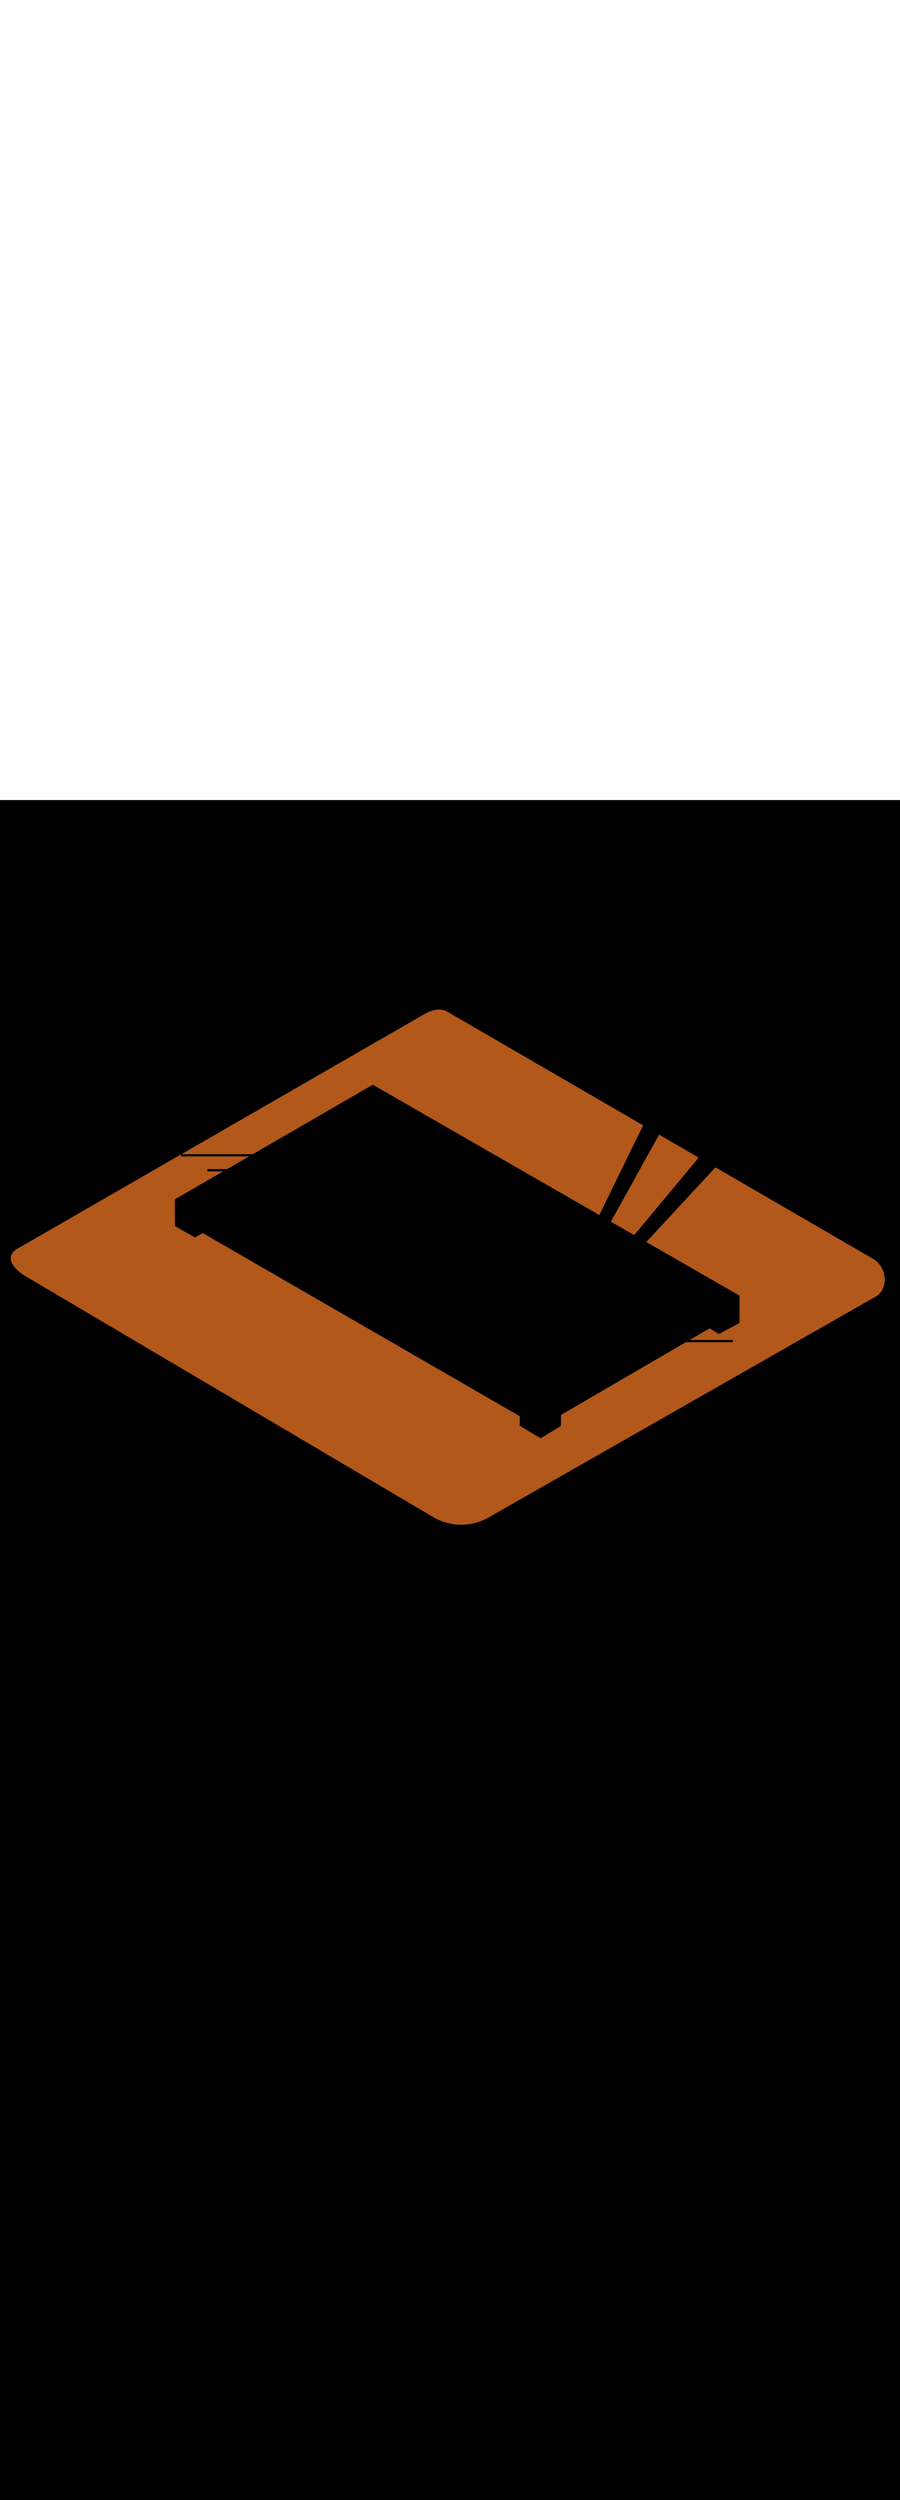 <ns0:svg xmlns:ns0="http://www.w3.org/2000/svg" version="1.1" id="Layer_1" x="0px" y="0px" viewBox="0 0 500 500" style="width: 180px;" xml:space="preserve" data-imageid="sushi-85" imageName="Sushi" class="illustrations_image"><ns0:rect x="0" y="0" width="100%" height="100%" fill="black" /><ns0:g id="highlighted-segment"><ns0:style type="text/css" style="" /><ns0:style type="text/css" style="">
	.st0_sushi-85{fill:#B2581B;}
	.st1_sushi-85{fill:#68E1FD;}
	.st2_sushi-85{opacity:0.16;fill:#02180C;enable-background:new    ;}
	.st3_sushi-85{opacity:0.45;fill:#02180C;enable-background:new    ;}
	.st4_sushi-85{opacity:0.5;fill:#02180C;enable-background:new    ;}
	.st5_sushi-85{opacity:0.45;}
	.st6_sushi-85{fill:none;}
	.st7_sushi-85{fill:#02180C;}
	.st8_sushi-85{fill:#7C7C7C;}
	.st9_sushi-85{fill:#DFE0E2;}
	.st10_sushi-85{fill:#65A818;}
	.st11_sushi-85{fill:#EC6B20;}
	.st12_sushi-85{fill:#FFD217;}
	.st13_sushi-85{fill:#552D2E;}
	.st14_sushi-85{opacity:0.8;fill:#DFE0E2;enable-background:new    ;}
	.st15_sushi-85{fill:#D33C3C;}
</ns0:style><ns0:path id="element_1" class="st0_sushi-85" d="M 17.924 266.677 L 20.203 268.023 L 22.482 269.37 L 24.761 270.716 L 36.155 277.449 L 38.434 278.795 L 40.712 280.142 L 42.991 281.488 L 45.27 282.835 L 47.549 284.181 L 49.827 285.527 L 52.106 286.874 L 56.664 289.567 L 58.943 290.913 L 61.221 292.26 L 63.5 293.606 L 68.058 296.299 L 70.337 297.646 L 72.615 298.992 L 74.894 300.339 L 77.173 301.685 L 79.452 303.031 L 95.403 312.457 L 97.682 313.803 L 99.961 315.15 L 102.24 316.496 L 104.518 317.843 L 106.797 319.189 L 109.076 320.536 L 111.355 321.882 L 113.634 323.228 L 115.912 324.575 L 118.191 325.921 L 120.47 327.268 L 122.749 328.614 L 125.027 329.961 L 127.306 331.307 L 131.864 334 L 134.143 335.347 L 136.421 336.693 L 138.7 338.04 L 140.979 339.386 L 143.258 340.732 L 145.537 342.079 L 147.815 343.425 L 154.652 347.465 L 156.93 348.811 L 161.488 351.504 L 163.767 352.851 L 166.046 354.197 L 168.324 355.544 L 170.603 356.89 L 172.882 358.237 L 175.161 359.583 L 177.44 360.929 L 193.391 370.355 L 195.67 371.701 L 197.949 373.048 L 200.227 374.394 L 202.506 375.741 L 211.621 381.126 L 213.9 382.473 L 225.294 389.205 L 227.573 390.552 L 229.852 391.898 L 232.13 393.245 L 241.246 398.63 L 241.259 398.637 L 241.258 398.638 L 241.541 398.794 L 241.545 398.796 L 241.829 398.949 L 241.834 398.951 L 242.118 399.101 L 242.123 399.103 L 242.409 399.25 L 242.414 399.252 L 242.701 399.395 L 242.706 399.397 L 242.994 399.537 L 242.999 399.539 L 243.288 399.676 L 243.293 399.678 L 243.583 399.811 L 243.588 399.813 L 243.879 399.943 L 243.884 399.946 L 244.176 400.072 L 244.181 400.074 L 244.474 400.198 L 244.479 400.2 L 244.773 400.32 L 244.778 400.322 L 245.073 400.439 L 245.078 400.441 L 245.374 400.555 L 245.379 400.557 L 245.676 400.668 L 245.681 400.669 L 245.979 400.777 L 245.984 400.778 L 246.282 400.883 L 246.287 400.884 L 246.587 400.985 L 246.592 400.987 L 246.892 401.084 L 246.897 401.086 L 247.198 401.18 L 247.203 401.182 L 247.504 401.273 L 247.509 401.275 L 247.812 401.363 L 247.817 401.364 L 248.12 401.449 L 248.125 401.45 L 248.428 401.532 L 248.433 401.533 L 248.737 401.611 L 248.743 401.613 L 249.047 401.688 L 249.052 401.689 L 249.358 401.761 L 249.363 401.762 L 249.669 401.83 L 249.674 401.832 L 249.98 401.897 L 249.985 401.898 L 250.292 401.96 L 250.297 401.961 L 250.605 402.02 L 250.61 402.021 L 250.918 402.077 L 250.923 402.077 L 251.231 402.13 L 251.236 402.131 L 251.545 402.18 L 251.55 402.181 L 251.859 402.227 L 251.864 402.228 L 252.173 402.27 L 252.178 402.271 L 252.488 402.311 L 252.493 402.311 L 252.803 402.348 L 252.808 402.348 L 253.118 402.381 L 253.123 402.382 L 253.434 402.412 L 253.439 402.412 L 253.75 402.439 L 253.755 402.439 L 254.066 402.463 L 254.071 402.463 L 254.382 402.483 L 254.387 402.484 L 254.698 402.501 L 254.703 402.501 L 255.014 402.515 L 255.019 402.515 L 255.331 402.525 L 255.336 402.526 L 255.647 402.533 L 255.652 402.533 L 255.964 402.537 L 255.969 402.537 L 256.28 402.538 L 256.285 402.538 L 256.597 402.536 L 256.602 402.536 L 256.913 402.53 L 256.918 402.53 L 257.23 402.522 L 257.235 402.521 L 257.546 402.509 L 257.551 402.509 L 257.862 402.494 L 257.867 402.494 L 258.178 402.476 L 258.183 402.475 L 258.494 402.454 L 258.499 402.453 L 258.81 402.429 L 258.815 402.428 L 259.125 402.4 L 259.13 402.4 L 259.44 402.368 L 259.446 402.368 L 259.755 402.334 L 259.761 402.333 L 260.07 402.295 L 260.075 402.295 L 260.384 402.254 L 260.389 402.253 L 260.698 402.209 L 260.703 402.208 L 261.012 402.161 L 261.017 402.16 L 261.325 402.11 L 261.33 402.109 L 261.638 402.056 L 261.643 402.055 L 261.95 401.998 L 261.955 401.997 L 262.262 401.937 L 262.267 401.936 L 262.573 401.873 L 262.578 401.871 L 262.884 401.805 L 262.889 401.804 L 263.194 401.734 L 263.199 401.733 L 263.504 401.66 L 263.509 401.659 L 263.813 401.583 L 263.818 401.582 L 264.121 401.503 L 264.126 401.501 L 264.429 401.419 L 264.434 401.417 L 264.736 401.332 L 264.741 401.33 L 265.042 401.241 L 265.047 401.24 L 265.347 401.148 L 265.352 401.146 L 265.652 401.051 L 265.657 401.05 L 265.956 400.951 L 265.961 400.949 L 266.259 400.848 L 266.264 400.846 L 266.562 400.741 L 266.567 400.74 L 266.863 400.632 L 266.868 400.63 L 267.164 400.519 L 267.169 400.517 L 267.463 400.402 L 267.468 400.4 L 267.762 400.283 L 267.767 400.281 L 268.06 400.16 L 268.065 400.158 L 268.357 400.034 L 268.361 400.032 L 268.652 399.905 L 268.657 399.903 L 268.947 399.772 L 268.952 399.77 L 269.241 399.637 L 269.245 399.635 L 269.533 399.498 L 269.538 399.496 L 269.824 399.356 L 269.829 399.353 L 270.115 399.21 L 270.119 399.208 L 270.404 399.062 L 270.408 399.059 L 270.691 398.91 L 270.696 398.907 L 270.978 398.755 L 270.983 398.752 L 271.263 398.596 L 271.268 398.594 L 271.547 398.435 L 271.548 398.434 L 273.718 397.196 L 278.06 394.719 L 282.401 392.242 L 284.572 391.004 L 286.743 389.766 L 288.913 388.527 L 291.084 387.289 L 293.255 386.05 L 295.426 384.812 L 297.596 383.574 L 301.938 381.097 L 306.279 378.62 L 310.62 376.143 L 314.962 373.667 L 317.133 372.428 L 319.303 371.19 L 321.474 369.951 L 323.645 368.713 L 327.986 366.236 L 332.328 363.76 L 336.669 361.283 L 338.84 360.044 L 341.01 358.806 L 343.181 357.568 L 345.352 356.329 L 347.523 355.091 L 349.693 353.852 L 351.864 352.614 L 354.035 351.376 L 356.205 350.137 L 358.376 348.899 L 360.547 347.661 L 362.717 346.422 L 364.888 345.184 L 367.059 343.945 L 369.23 342.707 L 371.4 341.469 L 373.571 340.23 L 375.742 338.992 L 377.912 337.753 L 380.083 336.515 L 382.254 335.277 L 384.425 334.038 L 386.595 332.8 L 388.766 331.562 L 390.937 330.323 L 393.107 329.085 L 395.278 327.846 L 399.619 325.37 L 403.961 322.893 L 406.132 321.654 L 408.302 320.416 L 410.473 319.178 L 412.644 317.939 L 414.814 316.701 L 416.985 315.463 L 419.156 314.224 L 421.327 312.986 L 423.497 311.747 L 425.668 310.509 L 427.839 309.271 L 430.009 308.032 L 432.18 306.794 L 434.351 305.556 L 436.522 304.317 L 438.692 303.079 L 440.863 301.84 L 443.034 300.602 L 445.204 299.364 L 447.375 298.125 L 449.546 296.887 L 451.716 295.648 L 453.887 294.41 L 456.058 293.172 L 458.229 291.933 L 460.399 290.695 L 462.57 289.457 L 464.741 288.218 L 466.911 286.98 L 469.082 285.741 L 471.253 284.503 L 473.424 283.265 L 475.594 282.026 L 477.765 280.788 L 479.936 279.549 L 482.106 278.311 L 484.277 277.073 L 486.448 275.834 L 486.457 275.828 L 486.458 275.829 L 486.673 275.699 L 486.684 275.692 L 486.895 275.558 L 486.905 275.551 L 487.111 275.413 L 487.121 275.405 L 487.321 275.263 L 487.332 275.255 L 487.527 275.108 L 487.537 275.1 L 487.727 274.95 L 487.737 274.941 L 487.922 274.787 L 487.932 274.778 L 488.111 274.619 L 488.121 274.611 L 488.296 274.448 L 488.305 274.439 L 488.474 274.273 L 488.483 274.264 L 488.648 274.094 L 488.657 274.085 L 488.816 273.911 L 488.825 273.902 L 488.979 273.725 L 488.987 273.715 L 489.137 273.535 L 489.145 273.525 L 489.289 273.342 L 489.297 273.332 L 489.436 273.146 L 489.444 273.136 L 489.578 272.946 L 489.585 272.936 L 489.715 272.743 L 489.721 272.733 L 489.846 272.538 L 489.853 272.527 L 489.972 272.329 L 489.978 272.319 L 490.093 272.118 L 490.099 272.107 L 490.209 271.904 L 490.215 271.893 L 490.32 271.687 L 490.325 271.677 L 490.425 271.468 L 490.43 271.458 L 490.526 271.247 L 490.53 271.237 L 490.621 271.024 L 490.625 271.013 L 490.711 270.798 L 490.715 270.788 L 490.796 270.57 L 490.8 270.56 L 490.877 270.341 L 490.88 270.33 L 490.952 270.109 L 490.955 270.099 L 491.022 269.876 L 491.025 269.866 L 491.087 269.641 L 491.09 269.631 L 491.148 269.405 L 491.15 269.395 L 491.203 269.167 L 491.205 269.157 L 491.253 268.928 L 491.255 268.918 L 491.299 268.687 L 491.301 268.677 L 491.34 268.446 L 491.341 268.436 L 491.376 268.203 L 491.377 268.193 L 491.407 267.959 L 491.408 267.949 L 491.433 267.714 L 491.434 267.705 L 491.455 267.469 L 491.455 267.459 L 491.471 267.223 L 491.472 267.213 L 491.484 266.976 L 491.484 266.967 L 491.491 266.729 L 491.491 266.719 L 491.494 266.481 L 491.494 266.472 L 491.492 266.233 L 491.492 266.224 L 491.485 265.985 L 491.485 265.976 L 491.474 265.736 L 491.474 265.727 L 491.458 265.488 L 491.458 265.479 L 491.438 265.239 L 491.437 265.23 L 491.413 264.991 L 491.412 264.982 L 491.384 264.743 L 491.382 264.734 L 491.35 264.495 L 491.348 264.486 L 491.311 264.247 L 491.31 264.238 L 491.268 264 L 491.266 263.991 L 491.221 263.753 L 491.219 263.745 L 491.169 263.508 L 491.167 263.499 L 491.112 263.262 L 491.11 263.254 L 491.051 263.018 L 491.049 263.009 L 490.986 262.775 L 490.984 262.766 L 490.917 262.532 L 490.914 262.523 L 490.843 262.291 L 490.84 262.282 L 490.764 262.051 L 490.761 262.042 L 490.682 261.812 L 490.679 261.803 L 490.595 261.574 L 490.591 261.566 L 490.503 261.338 L 490.5 261.33 L 490.408 261.103 L 490.404 261.095 L 490.308 260.871 L 490.304 260.862 L 490.204 260.639 L 490.2 260.631 L 490.095 260.41 L 490.091 260.402 L 489.982 260.182 L 489.978 260.174 L 489.865 259.957 L 489.861 259.949 L 489.744 259.734 L 489.74 259.725 L 489.619 259.512 L 489.614 259.504 L 489.489 259.294 L 489.484 259.285 L 489.356 259.077 L 489.35 259.069 L 489.218 258.863 L 489.212 258.855 L 489.076 258.651 L 489.07 258.643 L 488.929 258.443 L 488.924 258.435 L 488.779 258.236 L 488.773 258.229 L 488.625 258.033 L 488.618 258.025 L 488.466 257.833 L 488.46 257.825 L 488.303 257.636 L 488.297 257.628 L 488.137 257.441 L 488.13 257.434 L 487.966 257.25 L 487.959 257.243 L 487.791 257.063 L 487.784 257.055 L 487.612 256.879 L 487.605 256.871 L 487.429 256.698 L 487.422 256.691 L 487.242 256.521 L 487.235 256.514 L 487.051 256.348 L 487.043 256.34 L 486.857 256.178 L 486.848 256.171 L 486.658 256.012 L 486.649 256.006 L 486.455 255.851 L 486.446 255.844 L 486.248 255.693 L 486.239 255.687 L 486.038 255.54 L 486.029 255.534 L 485.823 255.391 L 485.814 255.385 L 485.605 255.246 L 485.596 255.24 L 485.383 255.106 L 485.373 255.101 L 485.157 254.971 L 485.151 254.968 L 480.365 252.19 L 477.972 250.801 L 475.579 249.412 L 473.186 248.023 L 470.793 246.634 L 468.4 245.245 L 466.008 243.856 L 463.615 242.468 L 461.222 241.079 L 451.65 235.523 L 449.257 234.134 L 446.864 232.745 L 444.471 231.356 L 434.899 225.801 L 432.507 224.412 L 430.114 223.023 L 427.721 221.634 L 425.328 220.245 L 422.935 218.856 L 420.542 217.468 L 418.149 216.079 L 415.756 214.69 L 413.363 213.301 L 408.577 210.523 L 406.184 209.134 L 403.791 207.745 L 401.398 206.356 L 399.006 204.968 L 397.482 204.083 L 396.093 205.582 L 394.731 207.052 L 393.37 208.522 L 390.647 211.461 L 389.285 212.931 L 381.115 221.749 L 379.754 223.219 L 378.392 224.688 L 377.03 226.158 L 368.861 234.976 L 367.499 236.446 L 363.414 240.855 L 362.053 242.325 L 360.691 243.794 L 359.329 245.264 L 359.1 245.511 L 410.9 275.3 L 410.9 290.5 L 399.4 296.7 L 394.225 293.515 L 383.267 299.9 L 407.2 299.9 L 407.2 301.2 L 381.036 301.2 L 311.7 341.6 L 311.7 347.7 L 300.3 354.6 L 288.7 347.6 L 288.7 342.3 L 112.663 240.62 L 108.3 243.0 L 97.1 236.7 L 97.1 221.8 L 123.866 206.3 L 115.2 206.3 L 115.2 205.0 L 126.111 205.0 L 138.199 198.0 L 100.6 198.0 L 100.6 196.869 L 98.538 198.058 L 96.251 199.376 L 93.964 200.694 L 89.391 203.33 L 87.104 204.649 L 84.817 205.967 L 80.243 208.603 L 77.956 209.921 L 75.669 211.24 L 73.383 212.558 L 71.096 213.876 L 68.809 215.194 L 66.522 216.512 L 64.235 217.83 L 61.948 219.149 L 59.661 220.467 L 57.375 221.785 L 55.088 223.103 L 52.801 224.421 L 50.514 225.74 L 48.227 227.058 L 45.94 228.376 L 43.653 229.694 L 41.366 231.012 L 39.08 232.33 L 32.219 236.285 L 29.932 237.603 L 27.645 238.921 L 25.358 240.24 L 23.072 241.558 L 20.785 242.876 L 18.498 244.194 L 16.211 245.512 L 13.924 246.83 L 11.637 248.149 L 9.35 249.467 L 9.336 249.475 L 9.125 249.606 L 9.116 249.612 L 8.913 249.745 L 8.903 249.751 L 8.708 249.885 L 8.698 249.892 L 8.511 250.027 L 8.501 250.035 L 8.321 250.172 L 8.311 250.18 L 8.14 250.317 L 8.129 250.326 L 7.965 250.465 L 7.955 250.474 L 7.799 250.615 L 7.788 250.625 L 7.639 250.766 L 7.629 250.777 L 7.487 250.92 L 7.477 250.931 L 7.343 251.075 L 7.332 251.087 L 7.206 251.232 L 7.195 251.244 L 7.076 251.39 L 7.065 251.404 L 6.953 251.551 L 6.943 251.565 L 6.838 251.713 L 6.828 251.728 L 6.73 251.877 L 6.72 251.892 L 6.629 252.042 L 6.62 252.058 L 6.536 252.209 L 6.527 252.226 L 6.449 252.378 L 6.441 252.395 L 6.37 252.548 L 6.363 252.565 L 6.298 252.719 L 6.291 252.737 L 6.234 252.891 L 6.227 252.91 L 6.176 253.065 L 6.17 253.084 L 6.125 253.24 L 6.12 253.259 L 6.082 253.415 L 6.078 253.434 L 6.045 253.592 L 6.042 253.611 L 6.016 253.769 L 6.013 253.788 L 5.993 253.947 L 5.991 253.965 L 5.977 254.125 L 5.976 254.143 L 5.968 254.303 L 5.967 254.321 L 5.965 254.482 L 5.965 254.5 L 5.969 254.661 L 5.969 254.678 L 5.979 254.84 L 5.98 254.857 L 5.995 255.019 L 5.997 255.036 L 6.017 255.198 L 6.019 255.214 L 6.045 255.377 L 6.048 255.392 L 6.08 255.555 L 6.083 255.57 L 6.119 255.734 L 6.123 255.748 L 6.165 255.912 L 6.169 255.926 L 6.216 256.089 L 6.22 256.103 L 6.272 256.267 L 6.276 256.28 L 6.334 256.444 L 6.338 256.456 L 6.4 256.62 L 6.405 256.632 L 6.472 256.797 L 6.477 256.808 L 6.549 256.972 L 6.554 256.983 L 6.63 257.148 L 6.635 257.158 L 6.716 257.323 L 6.721 257.332 L 6.807 257.497 L 6.812 257.506 L 6.902 257.671 L 6.907 257.68 L 7.002 257.844 L 7.007 257.853 L 7.106 258.017 L 7.111 258.025 L 7.215 258.189 L 7.22 258.197 L 7.327 258.361 L 7.332 258.369 L 7.444 258.532 L 7.449 258.54 L 7.564 258.703 L 7.569 258.71 L 7.689 258.873 L 7.693 258.88 L 7.817 259.043 L 7.822 259.049 L 7.949 259.211 L 7.954 259.217 L 8.085 259.38 L 8.089 259.385 L 8.224 259.547 L 8.229 259.553 L 8.367 259.714 L 8.371 259.719 L 8.513 259.88 L 8.518 259.885 L 8.663 260.046 L 8.667 260.051 L 8.816 260.211 L 8.82 260.215 L 8.972 260.375 L 8.976 260.379 L 9.131 260.538 L 9.135 260.542 L 9.293 260.701 L 9.297 260.705 L 9.459 260.862 L 9.463 260.866 L 9.627 261.023 L 9.631 261.027 L 9.798 261.183 L 9.802 261.187 L 9.972 261.342 L 9.975 261.346 L 10.148 261.501 L 10.152 261.504 L 10.327 261.658 L 10.331 261.661 L 10.509 261.814 L 10.512 261.817 L 10.693 261.97 L 10.696 261.973 L 10.879 262.124 L 10.883 262.127 L 11.068 262.277 L 11.071 262.28 L 11.259 262.43 L 11.262 262.432 L 11.452 262.581 L 11.455 262.584 L 11.647 262.731 L 11.651 262.734 L 11.844 262.88 L 11.848 262.883 L 12.044 263.028 L 12.047 263.03 L 12.245 263.175 L 12.248 263.177 L 12.448 263.32 L 12.451 263.322 L 12.652 263.464 L 12.655 263.466 L 12.858 263.607 L 12.862 263.609 L 13.066 263.749 L 13.069 263.751 L 13.276 263.889 L 13.279 263.891 L 13.486 264.028 L 13.489 264.03 L 13.698 264.165 L 13.701 264.168 L 13.912 264.302 L 13.915 264.304 L 14.126 264.436 L 14.129 264.438 L 14.342 264.57 L 14.345 264.571 L 14.559 264.701 L 14.562 264.703 L 14.776 264.831 L 14.779 264.833 L 14.995 264.96 L 14.998 264.962 L 15.215 265.087 L 15.218 265.089 L 15.435 265.212 L 15.438 265.214 L 15.651 265.333 L 17.924 266.677 Z M 387.041 198.023 L 384.648 196.634 L 382.255 195.245 L 379.862 193.856 L 377.469 192.468 L 375.076 191.079 L 372.683 189.69 L 370.29 188.301 L 367.897 186.912 L 366.172 185.911 L 365.231 187.609 L 364.253 189.376 L 363.274 191.142 L 362.295 192.909 L 361.316 194.676 L 359.359 198.209 L 358.38 199.976 L 356.422 203.509 L 355.443 205.276 L 354.465 207.042 L 353.486 208.809 L 352.507 210.576 L 350.549 214.109 L 349.571 215.876 L 348.592 217.642 L 347.613 219.409 L 346.634 221.176 L 345.656 222.942 L 344.677 224.709 L 343.698 226.476 L 342.719 228.242 L 341.74 230.009 L 340.762 231.776 L 339.783 233.542 L 339.421 234.195 L 352.349 241.629 L 352.357 241.62 L 353.667 240.044 L 354.977 238.468 L 357.597 235.317 L 358.907 233.741 L 361.528 230.589 L 362.838 229.014 L 365.458 225.862 L 366.768 224.286 L 368.078 222.711 L 369.388 221.135 L 372.008 217.983 L 373.319 216.408 L 374.629 214.832 L 375.939 213.256 L 379.869 208.529 L 381.179 206.953 L 382.489 205.377 L 383.799 203.802 L 385.109 202.226 L 386.42 200.65 L 387.73 199.074 L 388.095 198.635 L 387.041 198.023 Z M 343.968 173.023 L 341.575 171.634 L 334.396 167.468 L 332.004 166.079 L 329.611 164.69 L 327.218 163.301 L 324.825 161.912 L 322.432 160.523 L 320.039 159.134 L 317.646 157.745 L 300.895 148.023 L 298.503 146.634 L 279.359 135.523 L 276.966 134.134 L 274.573 132.745 L 272.18 131.356 L 265.001 127.19 L 262.609 125.801 L 255.43 121.634 L 253.037 120.245 L 250.644 118.856 L 248.251 117.468 L 248.249 117.467 L 248.146 117.407 L 248.137 117.402 L 248.033 117.345 L 248.024 117.34 L 247.918 117.285 L 247.91 117.28 L 247.803 117.227 L 247.795 117.223 L 247.687 117.171 L 247.678 117.167 L 247.57 117.118 L 247.561 117.114 L 247.451 117.067 L 247.443 117.063 L 247.332 117.018 L 247.324 117.015 L 247.212 116.971 L 247.204 116.968 L 247.092 116.926 L 247.083 116.923 L 246.97 116.884 L 246.962 116.881 L 246.848 116.843 L 246.84 116.84 L 246.725 116.805 L 246.717 116.802 L 246.601 116.768 L 246.593 116.766 L 246.476 116.734 L 246.468 116.732 L 246.351 116.701 L 246.343 116.699 L 246.225 116.671 L 246.217 116.669 L 246.098 116.642 L 246.091 116.641 L 245.971 116.616 L 245.964 116.614 L 245.843 116.591 L 245.836 116.59 L 245.715 116.568 L 245.708 116.567 L 245.586 116.547 L 245.579 116.546 L 245.457 116.528 L 245.45 116.527 L 245.327 116.511 L 245.32 116.51 L 245.197 116.495 L 245.19 116.495 L 245.066 116.482 L 245.059 116.481 L 244.935 116.47 L 244.928 116.469 L 244.803 116.459 L 244.797 116.459 L 244.671 116.451 L 244.665 116.45 L 244.539 116.444 L 244.533 116.444 L 244.406 116.439 L 244.4 116.439 L 244.274 116.435 L 244.267 116.435 L 244.14 116.433 L 244.134 116.433 L 244.007 116.433 L 244.001 116.433 L 243.873 116.434 L 243.867 116.434 L 243.739 116.437 L 243.733 116.437 L 243.605 116.442 L 243.599 116.442 L 243.471 116.448 L 243.465 116.448 L 243.336 116.455 L 243.331 116.455 L 243.202 116.464 L 243.196 116.464 L 243.067 116.474 L 243.062 116.475 L 242.932 116.486 L 242.927 116.487 L 242.797 116.499 L 242.792 116.5 L 242.662 116.514 L 242.657 116.515 L 242.527 116.53 L 242.522 116.531 L 242.392 116.548 L 242.387 116.548 L 242.257 116.566 L 242.252 116.567 L 242.122 116.586 L 242.117 116.587 L 241.987 116.608 L 241.982 116.609 L 241.852 116.631 L 241.847 116.631 L 241.717 116.655 L 241.712 116.655 L 241.582 116.68 L 241.578 116.681 L 241.447 116.706 L 241.443 116.707 L 241.313 116.734 L 241.309 116.735 L 241.179 116.763 L 241.174 116.764 L 241.044 116.793 L 241.04 116.794 L 240.91 116.825 L 240.906 116.826 L 240.777 116.857 L 240.773 116.858 L 240.643 116.891 L 240.639 116.892 L 240.51 116.925 L 240.506 116.926 L 240.377 116.961 L 240.373 116.962 L 240.244 116.998 L 240.24 116.999 L 240.112 117.036 L 240.108 117.037 L 239.98 117.075 L 239.976 117.076 L 239.848 117.115 L 239.845 117.116 L 239.717 117.156 L 239.714 117.157 L 239.586 117.198 L 239.583 117.199 L 239.456 117.241 L 239.452 117.243 L 239.326 117.285 L 239.322 117.287 L 239.197 117.33 L 239.193 117.332 L 239.068 117.376 L 239.064 117.377 L 238.939 117.423 L 238.936 117.424 L 238.811 117.471 L 238.808 117.472 L 238.684 117.519 L 238.68 117.521 L 238.557 117.569 L 238.554 117.57 L 238.431 117.619 L 238.427 117.621 L 238.305 117.67 L 238.302 117.672 L 238.18 117.722 L 238.177 117.724 L 238.056 117.775 L 238.053 117.776 L 237.932 117.829 L 237.929 117.83 L 237.809 117.883 L 237.806 117.884 L 237.687 117.938 L 237.684 117.939 L 237.566 117.994 L 237.562 117.995 L 237.445 118.05 L 237.442 118.052 L 237.325 118.107 L 237.322 118.109 L 237.206 118.165 L 237.202 118.167 L 237.087 118.224 L 237.084 118.226 L 236.97 118.283 L 236.967 118.285 L 236.853 118.343 L 236.85 118.345 L 236.738 118.404 L 236.734 118.405 L 236.623 118.465 L 236.619 118.466 L 236.509 118.526 L 236.506 118.528 L 236.396 118.589 L 236.393 118.59 L 236.284 118.651 L 236.281 118.653 L 236.173 118.715 L 236.169 118.717 L 236.063 118.779 L 236.059 118.781 L 235.954 118.843 L 235.95 118.845 L 235.846 118.908 L 235.842 118.91 L 235.745 118.97 L 231.177 121.603 L 228.89 122.921 L 226.603 124.24 L 224.316 125.558 L 222.029 126.876 L 219.742 128.194 L 217.455 129.512 L 212.882 132.149 L 210.595 133.467 L 208.308 134.785 L 206.021 136.103 L 203.734 137.421 L 201.447 138.74 L 196.874 141.376 L 194.587 142.694 L 192.3 144.012 L 190.013 145.33 L 187.726 146.649 L 185.439 147.967 L 183.152 149.285 L 180.865 150.603 L 178.579 151.921 L 176.292 153.24 L 174.005 154.558 L 169.431 157.194 L 167.144 158.512 L 164.857 159.83 L 162.571 161.149 L 160.284 162.467 L 157.997 163.785 L 155.71 165.103 L 153.423 166.421 L 151.136 167.74 L 148.849 169.058 L 146.562 170.376 L 144.276 171.694 L 141.989 173.012 L 137.415 175.649 L 135.128 176.967 L 132.841 178.285 L 130.554 179.603 L 128.267 180.921 L 125.981 182.24 L 123.694 183.558 L 121.407 184.876 L 119.12 186.194 L 116.833 187.512 L 114.546 188.83 L 112.259 190.149 L 109.973 191.467 L 107.686 192.785 L 105.399 194.103 L 103.112 195.421 L 100.894 196.7 L 140.444 196.7 L 207.1 158.1 L 332.936 230.465 L 333.072 230.187 L 333.966 228.356 L 334.86 226.526 L 335.754 224.696 L 336.648 222.865 L 337.542 221.035 L 338.436 219.205 L 339.33 217.375 L 340.223 215.544 L 341.117 213.714 L 342.011 211.884 L 342.905 210.053 L 343.799 208.223 L 344.693 206.393 L 345.587 204.562 L 346.481 202.732 L 347.375 200.902 L 348.269 199.071 L 349.163 197.241 L 350.057 195.411 L 350.951 193.581 L 352.739 189.92 L 353.633 188.09 L 354.526 186.259 L 355.42 184.429 L 356.314 182.599 L 357.208 180.768 L 357.231 180.721 L 343.968 173.023 Z" style="" /><ns0:path id="element_1" class="st0_sushi-85" d="M 17.924 266.677 L 20.203 268.023 L 22.482 269.37 L 24.761 270.716 L 36.155 277.449 L 38.434 278.795 L 40.712 280.142 L 42.991 281.488 L 45.27 282.835 L 47.549 284.181 L 49.827 285.527 L 52.106 286.874 L 56.664 289.567 L 58.943 290.913 L 61.221 292.26 L 63.5 293.606 L 68.058 296.299 L 70.337 297.646 L 72.615 298.992 L 74.894 300.339 L 77.173 301.685 L 79.452 303.031 L 95.403 312.457 L 97.682 313.803 L 99.961 315.15 L 102.24 316.496 L 104.518 317.843 L 106.797 319.189 L 109.076 320.536 L 111.355 321.882 L 113.634 323.228 L 115.912 324.575 L 118.191 325.921 L 120.47 327.268 L 122.749 328.614 L 125.027 329.961 L 127.306 331.307 L 131.864 334 L 134.143 335.347 L 136.421 336.693 L 138.7 338.04 L 140.979 339.386 L 143.258 340.732 L 145.537 342.079 L 147.815 343.425 L 154.652 347.465 L 156.93 348.811 L 161.488 351.504 L 163.767 352.851 L 166.046 354.197 L 168.324 355.544 L 170.603 356.89 L 172.882 358.237 L 175.161 359.583 L 177.44 360.929 L 193.391 370.355 L 195.67 371.701 L 197.949 373.048 L 200.227 374.394 L 202.506 375.741 L 211.621 381.126 L 213.9 382.473 L 225.294 389.205 L 227.573 390.552 L 229.852 391.898 L 232.13 393.245 L 241.246 398.63 L 241.259 398.637 L 241.258 398.638 L 241.541 398.794 L 241.545 398.796 L 241.829 398.949 L 241.834 398.951 L 242.118 399.101 L 242.123 399.103 L 242.409 399.25 L 242.414 399.252 L 242.701 399.395 L 242.706 399.397 L 242.994 399.537 L 242.999 399.539 L 243.288 399.676 L 243.293 399.678 L 243.583 399.811 L 243.588 399.813 L 243.879 399.943 L 243.884 399.946 L 244.176 400.072 L 244.181 400.074 L 244.474 400.198 L 244.479 400.2 L 244.773 400.32 L 244.778 400.322 L 245.073 400.439 L 245.078 400.441 L 245.374 400.555 L 245.379 400.557 L 245.676 400.668 L 245.681 400.669 L 245.979 400.777 L 245.984 400.778 L 246.282 400.883 L 246.287 400.884 L 246.587 400.985 L 246.592 400.987 L 246.892 401.084 L 246.897 401.086 L 247.198 401.18 L 247.203 401.182 L 247.504 401.273 L 247.509 401.275 L 247.812 401.363 L 247.817 401.364 L 248.12 401.449 L 248.125 401.45 L 248.428 401.532 L 248.433 401.533 L 248.737 401.611 L 248.743 401.613 L 249.047 401.688 L 249.052 401.689 L 249.358 401.761 L 249.363 401.762 L 249.669 401.83 L 249.674 401.832 L 249.98 401.897 L 249.985 401.898 L 250.292 401.96 L 250.297 401.961 L 250.605 402.02 L 250.61 402.021 L 250.918 402.077 L 250.923 402.077 L 251.231 402.13 L 251.236 402.131 L 251.545 402.18 L 251.55 402.181 L 251.859 402.227 L 251.864 402.228 L 252.173 402.27 L 252.178 402.271 L 252.488 402.311 L 252.493 402.311 L 252.803 402.348 L 252.808 402.348 L 253.118 402.381 L 253.123 402.382 L 253.434 402.412 L 253.439 402.412 L 253.75 402.439 L 253.755 402.439 L 254.066 402.463 L 254.071 402.463 L 254.382 402.483 L 254.387 402.484 L 254.698 402.501 L 254.703 402.501 L 255.014 402.515 L 255.019 402.515 L 255.331 402.525 L 255.336 402.526 L 255.647 402.533 L 255.652 402.533 L 255.964 402.537 L 255.969 402.537 L 256.28 402.538 L 256.285 402.538 L 256.597 402.536 L 256.602 402.536 L 256.913 402.53 L 256.918 402.53 L 257.23 402.522 L 257.235 402.521 L 257.546 402.509 L 257.551 402.509 L 257.862 402.494 L 257.867 402.494 L 258.178 402.476 L 258.183 402.475 L 258.494 402.454 L 258.499 402.453 L 258.81 402.429 L 258.815 402.428 L 259.125 402.4 L 259.13 402.4 L 259.44 402.368 L 259.446 402.368 L 259.755 402.334 L 259.761 402.333 L 260.07 402.295 L 260.075 402.295 L 260.384 402.254 L 260.389 402.253 L 260.698 402.209 L 260.703 402.208 L 261.012 402.161 L 261.017 402.16 L 261.325 402.11 L 261.33 402.109 L 261.638 402.056 L 261.643 402.055 L 261.95 401.998 L 261.955 401.997 L 262.262 401.937 L 262.267 401.936 L 262.573 401.873 L 262.578 401.871 L 262.884 401.805 L 262.889 401.804 L 263.194 401.734 L 263.199 401.733 L 263.504 401.66 L 263.509 401.659 L 263.813 401.583 L 263.818 401.582 L 264.121 401.503 L 264.126 401.501 L 264.429 401.419 L 264.434 401.417 L 264.736 401.332 L 264.741 401.33 L 265.042 401.241 L 265.047 401.24 L 265.347 401.148 L 265.352 401.146 L 265.652 401.051 L 265.657 401.05 L 265.956 400.951 L 265.961 400.949 L 266.259 400.848 L 266.264 400.846 L 266.562 400.741 L 266.567 400.74 L 266.863 400.632 L 266.868 400.63 L 267.164 400.519 L 267.169 400.517 L 267.463 400.402 L 267.468 400.4 L 267.762 400.283 L 267.767 400.281 L 268.06 400.16 L 268.065 400.158 L 268.357 400.034 L 268.361 400.032 L 268.652 399.905 L 268.657 399.903 L 268.947 399.772 L 268.952 399.77 L 269.241 399.637 L 269.245 399.635 L 269.533 399.498 L 269.538 399.496 L 269.824 399.356 L 269.829 399.353 L 270.115 399.21 L 270.119 399.208 L 270.404 399.062 L 270.408 399.059 L 270.691 398.91 L 270.696 398.907 L 270.978 398.755 L 270.983 398.752 L 271.263 398.596 L 271.268 398.594 L 271.547 398.435 L 271.548 398.434 L 273.718 397.196 L 278.06 394.719 L 282.401 392.242 L 284.572 391.004 L 286.743 389.766 L 288.913 388.527 L 291.084 387.289 L 293.255 386.05 L 295.426 384.812 L 297.596 383.574 L 301.938 381.097 L 306.279 378.62 L 310.62 376.143 L 314.962 373.667 L 317.133 372.428 L 319.303 371.19 L 321.474 369.951 L 323.645 368.713 L 327.986 366.236 L 332.328 363.76 L 336.669 361.283 L 338.84 360.044 L 341.01 358.806 L 343.181 357.568 L 345.352 356.329 L 347.523 355.091 L 349.693 353.852 L 351.864 352.614 L 354.035 351.376 L 356.205 350.137 L 358.376 348.899 L 360.547 347.661 L 362.717 346.422 L 364.888 345.184 L 367.059 343.945 L 369.23 342.707 L 371.4 341.469 L 373.571 340.23 L 375.742 338.992 L 377.912 337.753 L 380.083 336.515 L 382.254 335.277 L 384.425 334.038 L 386.595 332.8 L 388.766 331.562 L 390.937 330.323 L 393.107 329.085 L 395.278 327.846 L 399.619 325.37 L 403.961 322.893 L 406.132 321.654 L 408.302 320.416 L 410.473 319.178 L 412.644 317.939 L 414.814 316.701 L 416.985 315.463 L 419.156 314.224 L 421.327 312.986 L 423.497 311.747 L 425.668 310.509 L 427.839 309.271 L 430.009 308.032 L 432.18 306.794 L 434.351 305.556 L 436.522 304.317 L 438.692 303.079 L 440.863 301.84 L 443.034 300.602 L 445.204 299.364 L 447.375 298.125 L 449.546 296.887 L 451.716 295.648 L 453.887 294.41 L 456.058 293.172 L 458.229 291.933 L 460.399 290.695 L 462.57 289.457 L 464.741 288.218 L 466.911 286.98 L 469.082 285.741 L 471.253 284.503 L 473.424 283.265 L 475.594 282.026 L 477.765 280.788 L 479.936 279.549 L 482.106 278.311 L 484.277 277.073 L 486.448 275.834 L 486.457 275.828 L 486.458 275.829 L 486.673 275.699 L 486.684 275.692 L 486.895 275.558 L 486.905 275.551 L 487.111 275.413 L 487.121 275.405 L 487.321 275.263 L 487.332 275.255 L 487.527 275.108 L 487.537 275.1 L 487.727 274.95 L 487.737 274.941 L 487.922 274.787 L 487.932 274.778 L 488.111 274.619 L 488.121 274.611 L 488.296 274.448 L 488.305 274.439 L 488.474 274.273 L 488.483 274.264 L 488.648 274.094 L 488.657 274.085 L 488.816 273.911 L 488.825 273.902 L 488.979 273.725 L 488.987 273.715 L 489.137 273.535 L 489.145 273.525 L 489.289 273.342 L 489.297 273.332 L 489.436 273.146 L 489.444 273.136 L 489.578 272.946 L 489.585 272.936 L 489.715 272.743 L 489.721 272.733 L 489.846 272.538 L 489.853 272.527 L 489.972 272.329 L 489.978 272.319 L 490.093 272.118 L 490.099 272.107 L 490.209 271.904 L 490.215 271.893 L 490.32 271.687 L 490.325 271.677 L 490.425 271.468 L 490.43 271.458 L 490.526 271.247 L 490.53 271.237 L 490.621 271.024 L 490.625 271.013 L 490.711 270.798 L 490.715 270.788 L 490.796 270.57 L 490.8 270.56 L 490.877 270.341 L 490.88 270.33 L 490.952 270.109 L 490.955 270.099 L 491.022 269.876 L 491.025 269.866 L 491.087 269.641 L 491.09 269.631 L 491.148 269.405 L 491.15 269.395 L 491.203 269.167 L 491.205 269.157 L 491.253 268.928 L 491.255 268.918 L 491.299 268.687 L 491.301 268.677 L 491.34 268.446 L 491.341 268.436 L 491.376 268.203 L 491.377 268.193 L 491.407 267.959 L 491.408 267.949 L 491.433 267.714 L 491.434 267.705 L 491.455 267.469 L 491.455 267.459 L 491.471 267.223 L 491.472 267.213 L 491.484 266.976 L 491.484 266.967 L 491.491 266.729 L 491.491 266.719 L 491.494 266.481 L 491.494 266.472 L 491.492 266.233 L 491.492 266.224 L 491.485 265.985 L 491.485 265.976 L 491.474 265.736 L 491.474 265.727 L 491.458 265.488 L 491.458 265.479 L 491.438 265.239 L 491.437 265.23 L 491.413 264.991 L 491.412 264.982 L 491.384 264.743 L 491.382 264.734 L 491.35 264.495 L 491.348 264.486 L 491.311 264.247 L 491.31 264.238 L 491.268 264 L 491.266 263.991 L 491.221 263.753 L 491.219 263.745 L 491.169 263.508 L 491.167 263.499 L 491.112 263.262 L 491.11 263.254 L 491.051 263.018 L 491.049 263.009 L 490.986 262.775 L 490.984 262.766 L 490.917 262.532 L 490.914 262.523 L 490.843 262.291 L 490.84 262.282 L 490.764 262.051 L 490.761 262.042 L 490.682 261.812 L 490.679 261.803 L 490.595 261.574 L 490.591 261.566 L 490.503 261.338 L 490.5 261.33 L 490.408 261.103 L 490.404 261.095 L 490.308 260.871 L 490.304 260.862 L 490.204 260.639 L 490.2 260.631 L 490.095 260.41 L 490.091 260.402 L 489.982 260.182 L 489.978 260.174 L 489.865 259.957 L 489.861 259.949 L 489.744 259.734 L 489.74 259.725 L 489.619 259.512 L 489.614 259.504 L 489.489 259.294 L 489.484 259.285 L 489.356 259.077 L 489.35 259.069 L 489.218 258.863 L 489.212 258.855 L 489.076 258.651 L 489.07 258.643 L 488.929 258.443 L 488.924 258.435 L 488.779 258.236 L 488.773 258.229 L 488.625 258.033 L 488.618 258.025 L 488.466 257.833 L 488.46 257.825 L 488.303 257.636 L 488.297 257.628 L 488.137 257.441 L 488.13 257.434 L 487.966 257.25 L 487.959 257.243 L 487.791 257.063 L 487.784 257.055 L 487.612 256.879 L 487.605 256.871 L 487.429 256.698 L 487.422 256.691 L 487.242 256.521 L 487.235 256.514 L 487.051 256.348 L 487.043 256.34 L 486.857 256.178 L 486.848 256.171 L 486.658 256.012 L 486.649 256.006 L 486.455 255.851 L 486.446 255.844 L 486.248 255.693 L 486.239 255.687 L 486.038 255.54 L 486.029 255.534 L 485.823 255.391 L 485.814 255.385 L 485.605 255.246 L 485.596 255.24 L 485.383 255.106 L 485.373 255.101 L 485.157 254.971 L 485.151 254.968 L 480.365 252.19 L 477.972 250.801 L 475.579 249.412 L 473.186 248.023 L 470.793 246.634 L 468.4 245.245 L 466.008 243.856 L 463.615 242.468 L 461.222 241.079 L 451.65 235.523 L 449.257 234.134 L 446.864 232.745 L 444.471 231.356 L 434.899 225.801 L 432.507 224.412 L 430.114 223.023 L 427.721 221.634 L 425.328 220.245 L 422.935 218.856 L 420.542 217.468 L 418.149 216.079 L 415.756 214.69 L 413.363 213.301 L 408.577 210.523 L 406.184 209.134 L 403.791 207.745 L 401.398 206.356 L 399.006 204.968 L 397.482 204.083 L 396.093 205.582 L 394.731 207.052 L 393.37 208.522 L 390.647 211.461 L 389.285 212.931 L 381.115 221.749 L 379.754 223.219 L 378.392 224.688 L 377.03 226.158 L 368.861 234.976 L 367.499 236.446 L 363.414 240.855 L 362.053 242.325 L 360.691 243.794 L 359.329 245.264 L 359.1 245.511 L 410.9 275.3 L 410.9 290.5 L 399.4 296.7 L 394.225 293.515 L 383.267 299.9 L 407.2 299.9 L 407.2 301.2 L 381.036 301.2 L 311.7 341.6 L 311.7 347.7 L 300.3 354.6 L 288.7 347.6 L 288.7 342.3 L 112.663 240.62 L 108.3 243.0 L 97.1 236.7 L 97.1 221.8 L 123.866 206.3 L 115.2 206.3 L 115.2 205.0 L 126.111 205.0 L 138.199 198.0 L 100.6 198.0 L 100.6 196.869 L 98.538 198.058 L 96.251 199.376 L 93.964 200.694 L 89.391 203.33 L 87.104 204.649 L 84.817 205.967 L 80.243 208.603 L 77.956 209.921 L 75.669 211.24 L 73.383 212.558 L 71.096 213.876 L 68.809 215.194 L 66.522 216.512 L 64.235 217.83 L 61.948 219.149 L 59.661 220.467 L 57.375 221.785 L 55.088 223.103 L 52.801 224.421 L 50.514 225.74 L 48.227 227.058 L 45.94 228.376 L 43.653 229.694 L 41.366 231.012 L 39.08 232.33 L 32.219 236.285 L 29.932 237.603 L 27.645 238.921 L 25.358 240.24 L 23.072 241.558 L 20.785 242.876 L 18.498 244.194 L 16.211 245.512 L 13.924 246.83 L 11.637 248.149 L 9.35 249.467 L 9.336 249.475 L 9.125 249.606 L 9.116 249.612 L 8.913 249.745 L 8.903 249.751 L 8.708 249.885 L 8.698 249.892 L 8.511 250.027 L 8.501 250.035 L 8.321 250.172 L 8.311 250.18 L 8.14 250.317 L 8.129 250.326 L 7.965 250.465 L 7.955 250.474 L 7.799 250.615 L 7.788 250.625 L 7.639 250.766 L 7.629 250.777 L 7.487 250.92 L 7.477 250.931 L 7.343 251.075 L 7.332 251.087 L 7.206 251.232 L 7.195 251.244 L 7.076 251.39 L 7.065 251.404 L 6.953 251.551 L 6.943 251.565 L 6.838 251.713 L 6.828 251.728 L 6.73 251.877 L 6.72 251.892 L 6.629 252.042 L 6.62 252.058 L 6.536 252.209 L 6.527 252.226 L 6.449 252.378 L 6.441 252.395 L 6.37 252.548 L 6.363 252.565 L 6.298 252.719 L 6.291 252.737 L 6.234 252.891 L 6.227 252.91 L 6.176 253.065 L 6.17 253.084 L 6.125 253.24 L 6.12 253.259 L 6.082 253.415 L 6.078 253.434 L 6.045 253.592 L 6.042 253.611 L 6.016 253.769 L 6.013 253.788 L 5.993 253.947 L 5.991 253.965 L 5.977 254.125 L 5.976 254.143 L 5.968 254.303 L 5.967 254.321 L 5.965 254.482 L 5.965 254.5 L 5.969 254.661 L 5.969 254.678 L 5.979 254.84 L 5.98 254.857 L 5.995 255.019 L 5.997 255.036 L 6.017 255.198 L 6.019 255.214 L 6.045 255.377 L 6.048 255.392 L 6.08 255.555 L 6.083 255.57 L 6.119 255.734 L 6.123 255.748 L 6.165 255.912 L 6.169 255.926 L 6.216 256.089 L 6.22 256.103 L 6.272 256.267 L 6.276 256.28 L 6.334 256.444 L 6.338 256.456 L 6.4 256.62 L 6.405 256.632 L 6.472 256.797 L 6.477 256.808 L 6.549 256.972 L 6.554 256.983 L 6.63 257.148 L 6.635 257.158 L 6.716 257.323 L 6.721 257.332 L 6.807 257.497 L 6.812 257.506 L 6.902 257.671 L 6.907 257.68 L 7.002 257.844 L 7.007 257.853 L 7.106 258.017 L 7.111 258.025 L 7.215 258.189 L 7.22 258.197 L 7.327 258.361 L 7.332 258.369 L 7.444 258.532 L 7.449 258.54 L 7.564 258.703 L 7.569 258.71 L 7.689 258.873 L 7.693 258.88 L 7.817 259.043 L 7.822 259.049 L 7.949 259.211 L 7.954 259.217 L 8.085 259.38 L 8.089 259.385 L 8.224 259.547 L 8.229 259.553 L 8.367 259.714 L 8.371 259.719 L 8.513 259.88 L 8.518 259.885 L 8.663 260.046 L 8.667 260.051 L 8.816 260.211 L 8.82 260.215 L 8.972 260.375 L 8.976 260.379 L 9.131 260.538 L 9.135 260.542 L 9.293 260.701 L 9.297 260.705 L 9.459 260.862 L 9.463 260.866 L 9.627 261.023 L 9.631 261.027 L 9.798 261.183 L 9.802 261.187 L 9.972 261.342 L 9.975 261.346 L 10.148 261.501 L 10.152 261.504 L 10.327 261.658 L 10.331 261.661 L 10.509 261.814 L 10.512 261.817 L 10.693 261.97 L 10.696 261.973 L 10.879 262.124 L 10.883 262.127 L 11.068 262.277 L 11.071 262.28 L 11.259 262.43 L 11.262 262.432 L 11.452 262.581 L 11.455 262.584 L 11.647 262.731 L 11.651 262.734 L 11.844 262.88 L 11.848 262.883 L 12.044 263.028 L 12.047 263.03 L 12.245 263.175 L 12.248 263.177 L 12.448 263.32 L 12.451 263.322 L 12.652 263.464 L 12.655 263.466 L 12.858 263.607 L 12.862 263.609 L 13.066 263.749 L 13.069 263.751 L 13.276 263.889 L 13.279 263.891 L 13.486 264.028 L 13.489 264.03 L 13.698 264.165 L 13.701 264.168 L 13.912 264.302 L 13.915 264.304 L 14.126 264.436 L 14.129 264.438 L 14.342 264.57 L 14.345 264.571 L 14.559 264.701 L 14.562 264.703 L 14.776 264.831 L 14.779 264.833 L 14.995 264.96 L 14.998 264.962 L 15.215 265.087 L 15.218 265.089 L 15.435 265.212 L 15.438 265.214 L 15.651 265.333 L 17.924 266.677 Z M 387.041 198.023 L 384.648 196.634 L 382.255 195.245 L 379.862 193.856 L 377.469 192.468 L 375.076 191.079 L 372.683 189.69 L 370.29 188.301 L 367.897 186.912 L 366.172 185.911 L 365.231 187.609 L 364.253 189.376 L 363.274 191.142 L 362.295 192.909 L 361.316 194.676 L 359.359 198.209 L 358.38 199.976 L 356.422 203.509 L 355.443 205.276 L 354.465 207.042 L 353.486 208.809 L 352.507 210.576 L 350.549 214.109 L 349.571 215.876 L 348.592 217.642 L 347.613 219.409 L 346.634 221.176 L 345.656 222.942 L 344.677 224.709 L 343.698 226.476 L 342.719 228.242 L 341.74 230.009 L 340.762 231.776 L 339.783 233.542 L 339.421 234.195 L 352.349 241.629 L 352.357 241.62 L 353.667 240.044 L 354.977 238.468 L 357.597 235.317 L 358.907 233.741 L 361.528 230.589 L 362.838 229.014 L 365.458 225.862 L 366.768 224.286 L 368.078 222.711 L 369.388 221.135 L 372.008 217.983 L 373.319 216.408 L 374.629 214.832 L 375.939 213.256 L 379.869 208.529 L 381.179 206.953 L 382.489 205.377 L 383.799 203.802 L 385.109 202.226 L 386.42 200.65 L 387.73 199.074 L 388.095 198.635 L 387.041 198.023 Z M 343.968 173.023 L 341.575 171.634 L 334.396 167.468 L 332.004 166.079 L 329.611 164.69 L 327.218 163.301 L 324.825 161.912 L 322.432 160.523 L 320.039 159.134 L 317.646 157.745 L 300.895 148.023 L 298.503 146.634 L 279.359 135.523 L 276.966 134.134 L 274.573 132.745 L 272.18 131.356 L 265.001 127.19 L 262.609 125.801 L 255.43 121.634 L 253.037 120.245 L 250.644 118.856 L 248.251 117.468 L 248.249 117.467 L 248.146 117.407 L 248.137 117.402 L 248.033 117.345 L 248.024 117.34 L 247.918 117.285 L 247.91 117.28 L 247.803 117.227 L 247.795 117.223 L 247.687 117.171 L 247.678 117.167 L 247.57 117.118 L 247.561 117.114 L 247.451 117.067 L 247.443 117.063 L 247.332 117.018 L 247.324 117.015 L 247.212 116.971 L 247.204 116.968 L 247.092 116.926 L 247.083 116.923 L 246.97 116.884 L 246.962 116.881 L 246.848 116.843 L 246.84 116.84 L 246.725 116.805 L 246.717 116.802 L 246.601 116.768 L 246.593 116.766 L 246.476 116.734 L 246.468 116.732 L 246.351 116.701 L 246.343 116.699 L 246.225 116.671 L 246.217 116.669 L 246.098 116.642 L 246.091 116.641 L 245.971 116.616 L 245.964 116.614 L 245.843 116.591 L 245.836 116.59 L 245.715 116.568 L 245.708 116.567 L 245.586 116.547 L 245.579 116.546 L 245.457 116.528 L 245.45 116.527 L 245.327 116.511 L 245.32 116.51 L 245.197 116.495 L 245.19 116.495 L 245.066 116.482 L 245.059 116.481 L 244.935 116.47 L 244.928 116.469 L 244.803 116.459 L 244.797 116.459 L 244.671 116.451 L 244.665 116.45 L 244.539 116.444 L 244.533 116.444 L 244.406 116.439 L 244.4 116.439 L 244.274 116.435 L 244.267 116.435 L 244.14 116.433 L 244.134 116.433 L 244.007 116.433 L 244.001 116.433 L 243.873 116.434 L 243.867 116.434 L 243.739 116.437 L 243.733 116.437 L 243.605 116.442 L 243.599 116.442 L 243.471 116.448 L 243.465 116.448 L 243.336 116.455 L 243.331 116.455 L 243.202 116.464 L 243.196 116.464 L 243.067 116.474 L 243.062 116.475 L 242.932 116.486 L 242.927 116.487 L 242.797 116.499 L 242.792 116.5 L 242.662 116.514 L 242.657 116.515 L 242.527 116.53 L 242.522 116.531 L 242.392 116.548 L 242.387 116.548 L 242.257 116.566 L 242.252 116.567 L 242.122 116.586 L 242.117 116.587 L 241.987 116.608 L 241.982 116.609 L 241.852 116.631 L 241.847 116.631 L 241.717 116.655 L 241.712 116.655 L 241.582 116.68 L 241.578 116.681 L 241.447 116.706 L 241.443 116.707 L 241.313 116.734 L 241.309 116.735 L 241.179 116.763 L 241.174 116.764 L 241.044 116.793 L 241.04 116.794 L 240.91 116.825 L 240.906 116.826 L 240.777 116.857 L 240.773 116.858 L 240.643 116.891 L 240.639 116.892 L 240.51 116.925 L 240.506 116.926 L 240.377 116.961 L 240.373 116.962 L 240.244 116.998 L 240.24 116.999 L 240.112 117.036 L 240.108 117.037 L 239.98 117.075 L 239.976 117.076 L 239.848 117.115 L 239.845 117.116 L 239.717 117.156 L 239.714 117.157 L 239.586 117.198 L 239.583 117.199 L 239.456 117.241 L 239.452 117.243 L 239.326 117.285 L 239.322 117.287 L 239.197 117.33 L 239.193 117.332 L 239.068 117.376 L 239.064 117.377 L 238.939 117.423 L 238.936 117.424 L 238.811 117.471 L 238.808 117.472 L 238.684 117.519 L 238.68 117.521 L 238.557 117.569 L 238.554 117.57 L 238.431 117.619 L 238.427 117.621 L 238.305 117.67 L 238.302 117.672 L 238.18 117.722 L 238.177 117.724 L 238.056 117.775 L 238.053 117.776 L 237.932 117.829 L 237.929 117.83 L 237.809 117.883 L 237.806 117.884 L 237.687 117.938 L 237.684 117.939 L 237.566 117.994 L 237.562 117.995 L 237.445 118.05 L 237.442 118.052 L 237.325 118.107 L 237.322 118.109 L 237.206 118.165 L 237.202 118.167 L 237.087 118.224 L 237.084 118.226 L 236.97 118.283 L 236.967 118.285 L 236.853 118.343 L 236.85 118.345 L 236.738 118.404 L 236.734 118.405 L 236.623 118.465 L 236.619 118.466 L 236.509 118.526 L 236.506 118.528 L 236.396 118.589 L 236.393 118.59 L 236.284 118.651 L 236.281 118.653 L 236.173 118.715 L 236.169 118.717 L 236.063 118.779 L 236.059 118.781 L 235.954 118.843 L 235.95 118.845 L 235.846 118.908 L 235.842 118.91 L 235.745 118.97 L 231.177 121.603 L 228.89 122.921 L 226.603 124.24 L 224.316 125.558 L 222.029 126.876 L 219.742 128.194 L 217.455 129.512 L 212.882 132.149 L 210.595 133.467 L 208.308 134.785 L 206.021 136.103 L 203.734 137.421 L 201.447 138.74 L 196.874 141.376 L 194.587 142.694 L 192.3 144.012 L 190.013 145.33 L 187.726 146.649 L 185.439 147.967 L 183.152 149.285 L 180.865 150.603 L 178.579 151.921 L 176.292 153.24 L 174.005 154.558 L 169.431 157.194 L 167.144 158.512 L 164.857 159.83 L 162.571 161.149 L 160.284 162.467 L 157.997 163.785 L 155.71 165.103 L 153.423 166.421 L 151.136 167.74 L 148.849 169.058 L 146.562 170.376 L 144.276 171.694 L 141.989 173.012 L 137.415 175.649 L 135.128 176.967 L 132.841 178.285 L 130.554 179.603 L 128.267 180.921 L 125.981 182.24 L 123.694 183.558 L 121.407 184.876 L 119.12 186.194 L 116.833 187.512 L 114.546 188.83 L 112.259 190.149 L 109.973 191.467 L 107.686 192.785 L 105.399 194.103 L 103.112 195.421 L 100.894 196.7 L 140.444 196.7 L 207.1 158.1 L 332.936 230.465 L 333.072 230.187 L 333.966 228.356 L 334.86 226.526 L 335.754 224.696 L 336.648 222.865 L 337.542 221.035 L 338.436 219.205 L 339.33 217.375 L 340.223 215.544 L 341.117 213.714 L 342.011 211.884 L 342.905 210.053 L 343.799 208.223 L 344.693 206.393 L 345.587 204.562 L 346.481 202.732 L 347.375 200.902 L 348.269 199.071 L 349.163 197.241 L 350.057 195.411 L 350.951 193.581 L 352.739 189.92 L 353.633 188.09 L 354.526 186.259 L 355.42 184.429 L 356.314 182.599 L 357.208 180.768 L 357.231 180.721 L 343.968 173.023 Z" style="" /></ns0:g></ns0:svg>